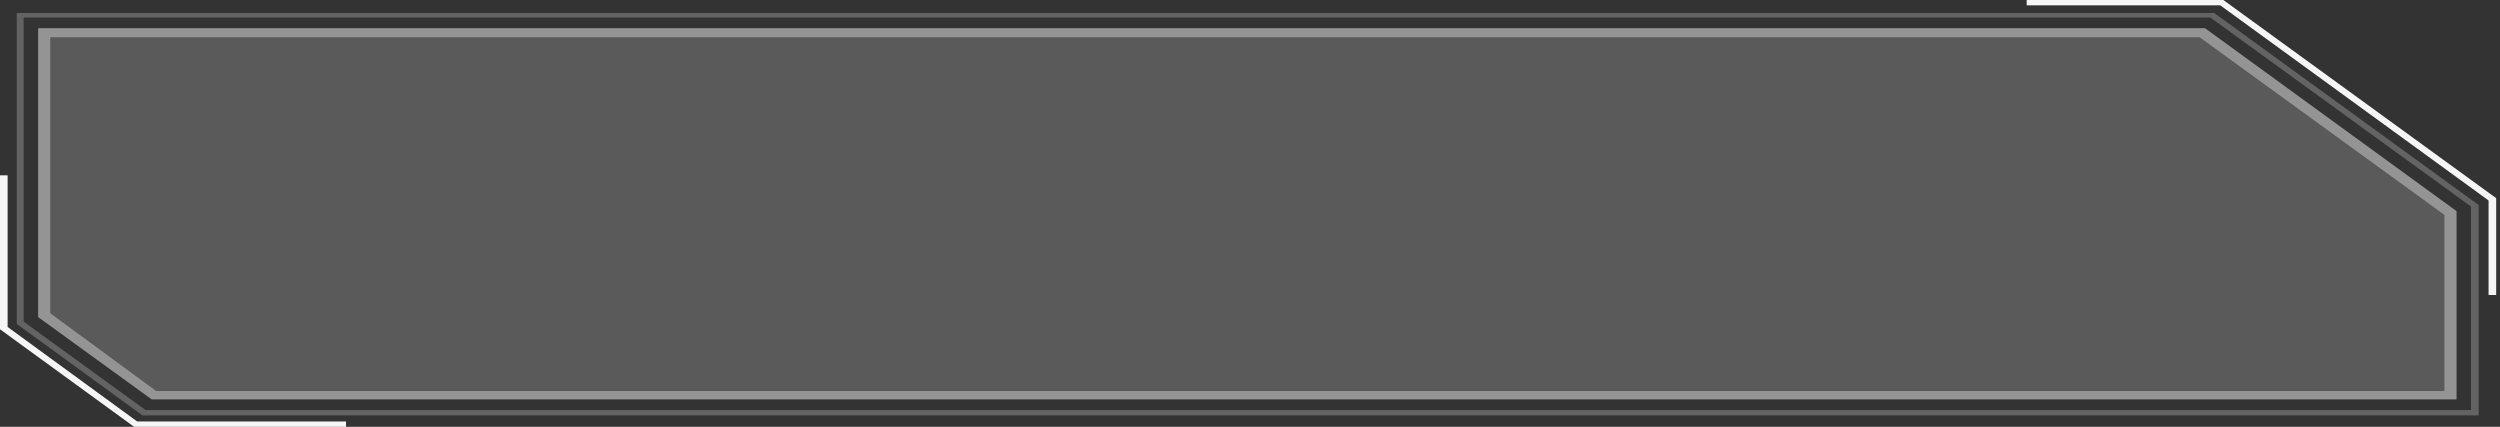 <?xml version="1.0" encoding="utf-8"?>
<!-- Generator: Adobe Illustrator 27.0.0, SVG Export Plug-In . SVG Version: 6.00 Build 0)  -->
<svg version="1.1" id="Слой_1" xmlns="http://www.w3.org/2000/svg" xmlns:xlink="http://www.w3.org/1999/xlink" x="0px" y="0px"
	 viewBox="0 0 328 56" style="enable-background:new 0 0 328 56;" xml:space="preserve">
<rect x="0" y="0" width="328" height="56" fill="#333333" stroke="none"/>
<style type="text/css">
	.st0{opacity:0.25;fill:#F6F6F6;enable-background:new    ;}
	.st1{opacity:0.5;fill:#F6F6F6;enable-background:new    ;}
	.st2{fill:#F6F6F6;}
	.st3{opacity:0.2;fill:#F6F6F6;}
</style>
<path class="st0" d="M18.7,54.5h306.5V26.9L290.5,1.7H2.2v40.8L18.7,54.5z M324.2,53.8H19.1l-16-11.6V2.3h286.9l34.2,24.8V53.8z"/>
<path class="st1" d="M19.9,52.4h302.4V27.7l-33-24H5v37.9L19.9,52.4z M320.7,51.3H20.5L6.6,41.1V4.9h282l32.1,23.3V51.3z"/>
<path class="st2" d="M326.5,38.7h1V26L291.7,0h-25.8v0.7h25.4l35.2,25.6V38.7z"/>
<path class="st2" d="M17.6,56h27.8v-0.7H18L1,42.9V23H0v20.2L17.6,56z"/>
<polygon class="st3" points="6.6,4.9 6.6,41.1 20.5,51.3 320.7,51.3 320.7,28.2 288.6,4.9 "/>
</svg>
